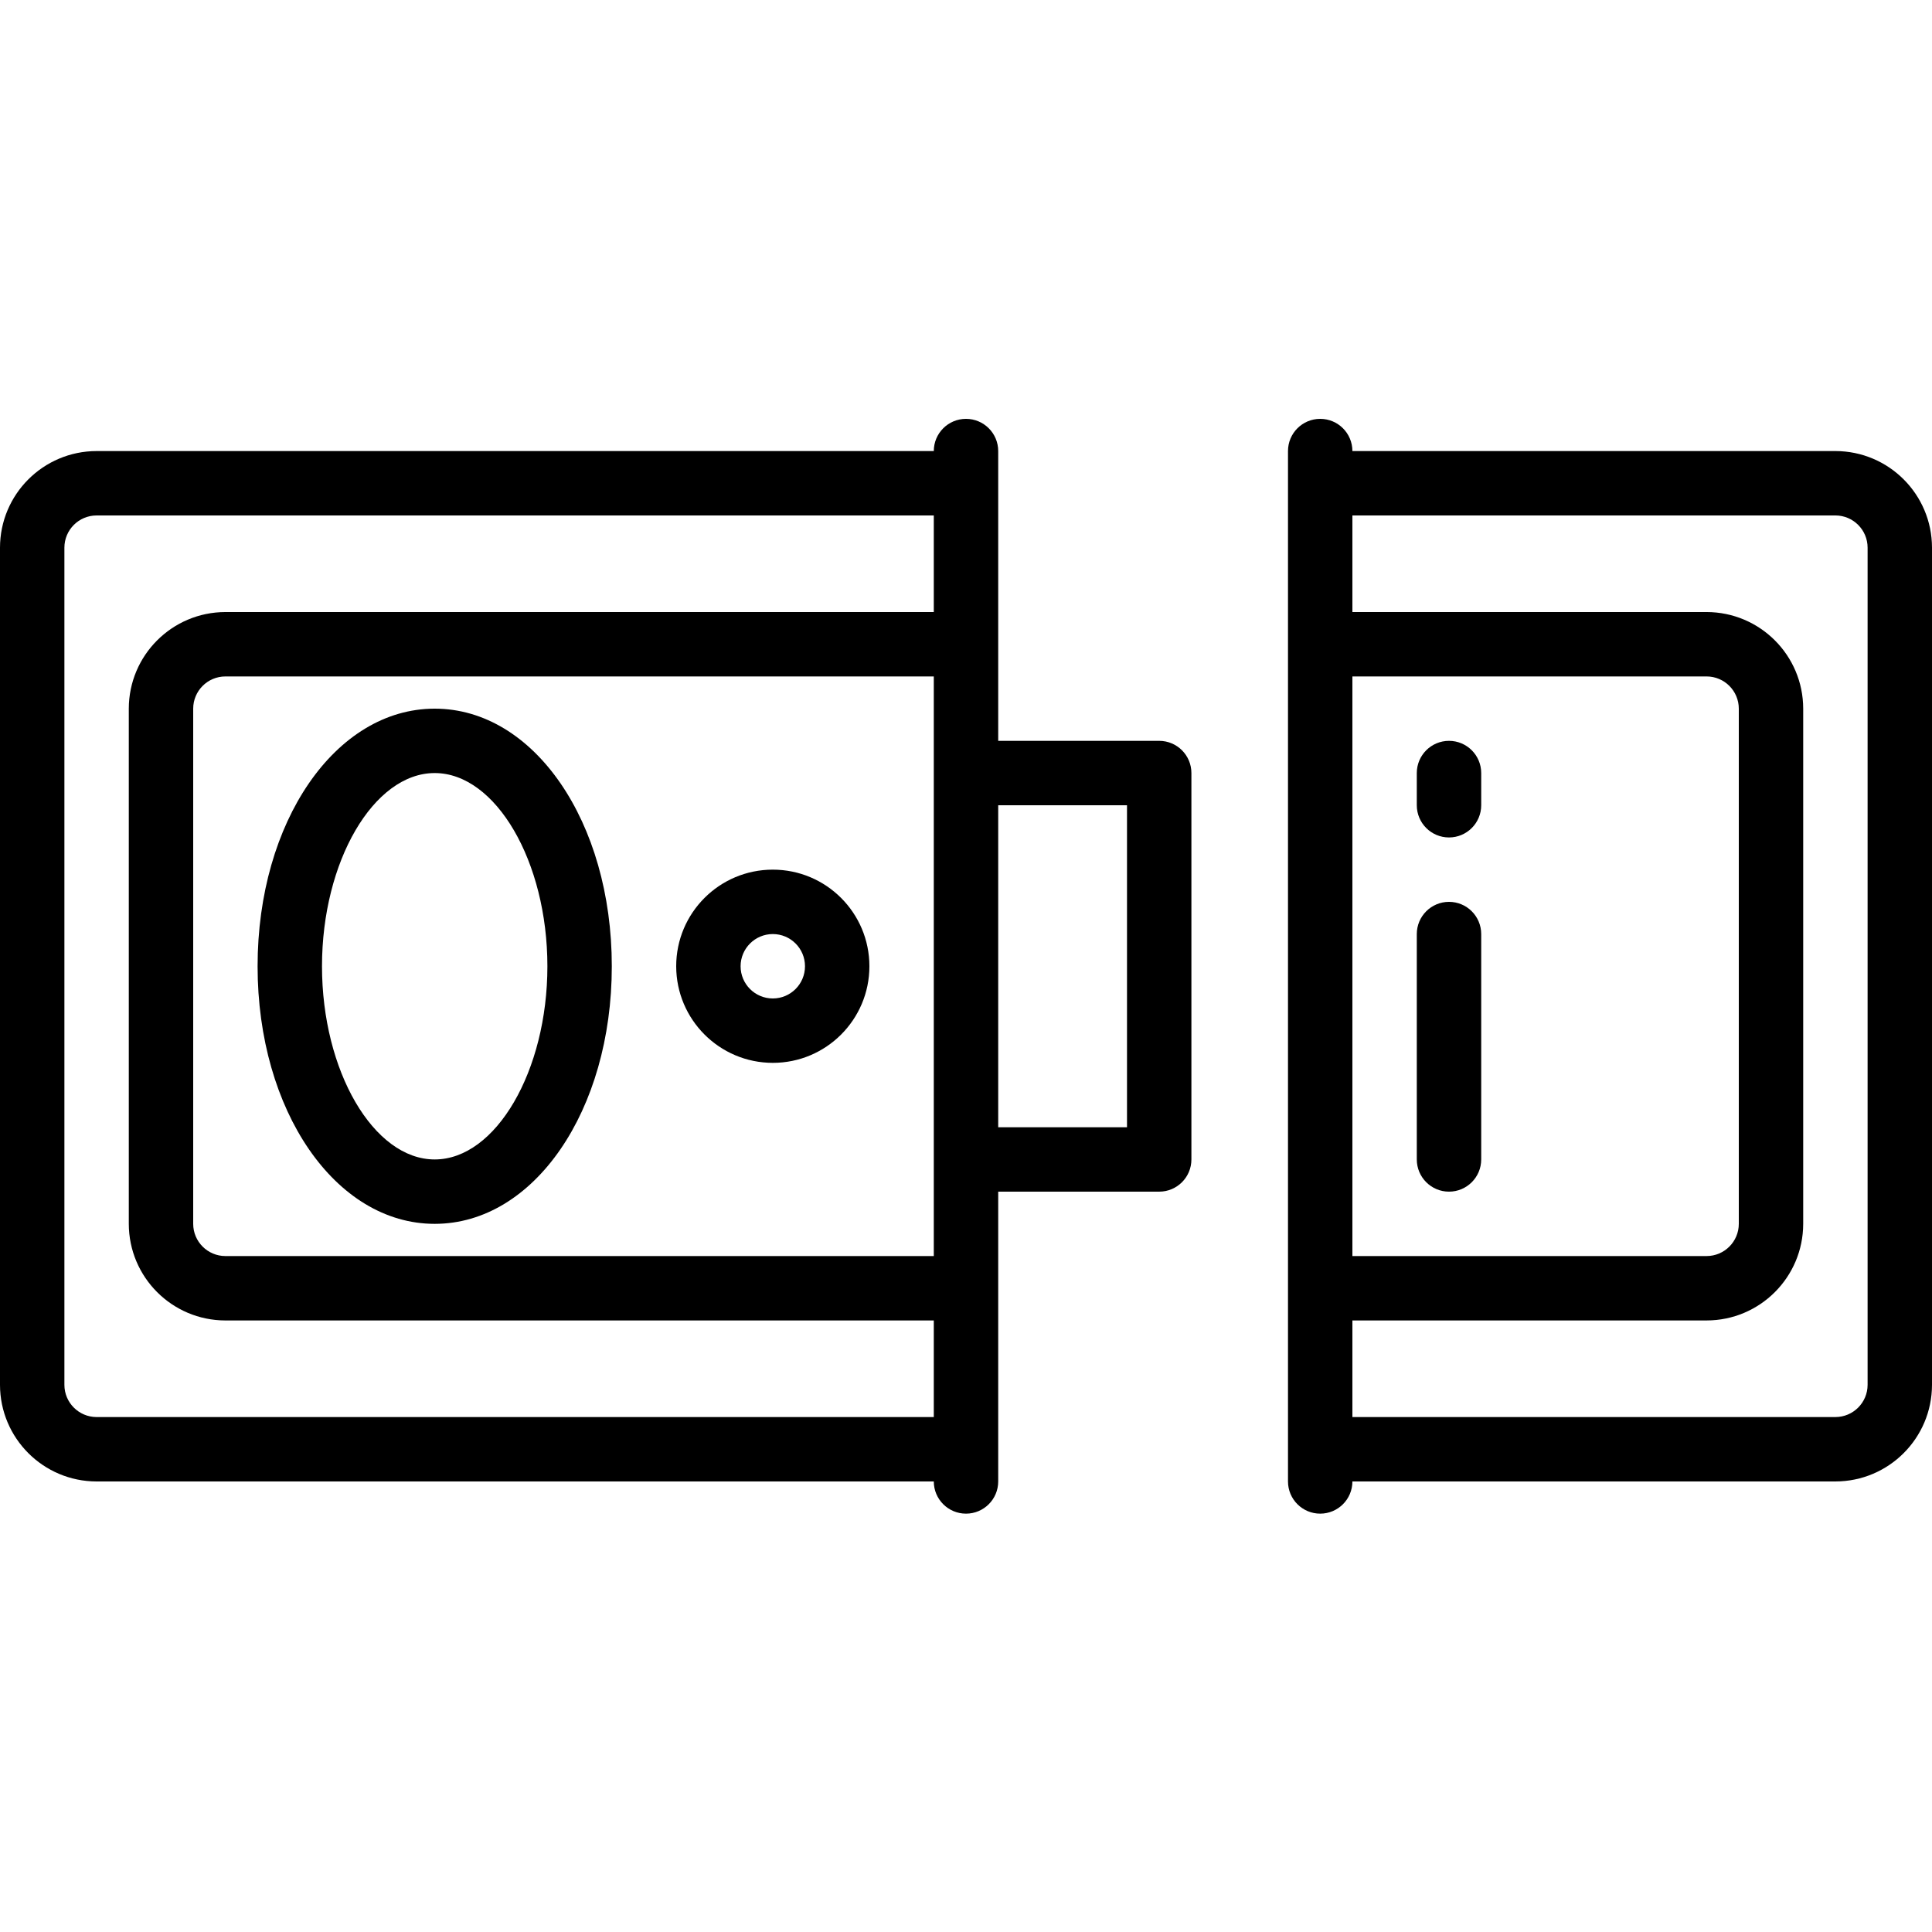 <svg height="512pt" viewBox="0 -111 512 512" width="512pt" xmlns="http://www.w3.org/2000/svg"><path d="m25.602 281.602h221.863c0 4.711 3.824 8.531 8.535 8.531s8.535-3.82 8.535-8.531v-76.801h42.664c4.715 0 8.535-3.82 8.535-8.535v-102.398c0-4.715-3.82-8.535-8.535-8.535h-42.664v-76.797c0-4.715-3.824-8.535-8.535-8.535s-8.535 3.82-8.535 8.535h-221.863c-14.133.016-25.586 11.465-25.602 25.598v221.867c.016 14.133 11.469 25.586 25.602 25.602zm221.863-187.734v128h-187.73c-4.711-.004-8.531-3.824-8.535-8.535v-136.531c.004-4.711 3.824-8.531 8.535-8.535h187.73zm51.203 8.531v85.336h-34.133v-85.336zm-281.602-68.266c.004-4.711 3.824-8.527 8.535-8.531h221.863v25.598h-187.73c-14.133.016-25.586 11.469-25.602 25.602v136.531c.016 14.133 11.469 25.586 25.602 25.602h187.73v25.602h-221.863c-4.711-.008-8.531-3.824-8.535-8.535zm0 0"/><path d="m486.398 8.535h-128c0-4.715-3.82-8.535-8.531-8.535-4.715 0-8.535 3.82-8.535 8.535v273.066c0 4.711 3.82 8.531 8.535 8.531 4.711 0 8.531-3.82 8.531-8.531h128c14.133-.016 25.586-11.469 25.602-25.602v-221.867c-.016-14.133-11.469-25.582-25.602-25.598zm-128 59.73h93.867c4.711.004 8.531 3.824 8.535 8.535v136.531c-.004 4.711-3.824 8.531-8.535 8.535h-93.867zm136.535 187.734c-.004 4.711-3.824 8.527-8.535 8.535h-128v-25.602h93.867c14.133-.016 25.586-11.469 25.602-25.602v-136.531c-.016-14.133-11.469-25.586-25.602-25.602h-93.867v-25.598h128c4.711.004 8.531 3.82 8.535 8.531zm0 0"/><path d="m115.199 213.332c26.316 0 46.934-29.988 46.934-68.266s-20.617-68.266-46.934-68.266c-26.316 0-46.934 29.988-46.934 68.266s20.617 68.266 46.934 68.266zm0-119.465c16.191 0 29.867 23.445 29.867 51.199s-13.676 51.199-29.867 51.199c-16.191 0-29.867-23.445-29.867-51.199s13.676-51.199 29.867-51.199zm0 0"/><path d="m204.801 170.668c14.137 0 25.598-11.461 25.598-25.602 0-14.137-11.461-25.602-25.598-25.602-14.141 0-25.602 11.465-25.602 25.602.016 14.133 11.469 25.586 25.602 25.602zm0-34.133c4.711 0 8.531 3.82 8.531 8.531 0 4.715-3.82 8.535-8.531 8.535-4.715 0-8.535-3.82-8.535-8.535.004-4.711 3.824-8.527 8.535-8.531zm0 0"/><path d="m384 85.332c-4.711 0-8.535 3.82-8.535 8.535v8.531c0 4.715 3.824 8.535 8.535 8.535s8.535-3.82 8.535-8.535v-8.531c0-4.715-3.824-8.535-8.535-8.535zm0 0"/><path d="m384 128c-4.711 0-8.535 3.82-8.535 8.535v59.73c0 4.715 3.824 8.535 8.535 8.535s8.535-3.82 8.535-8.535v-59.73c0-4.715-3.824-8.535-8.535-8.535zm0 0"/></svg>